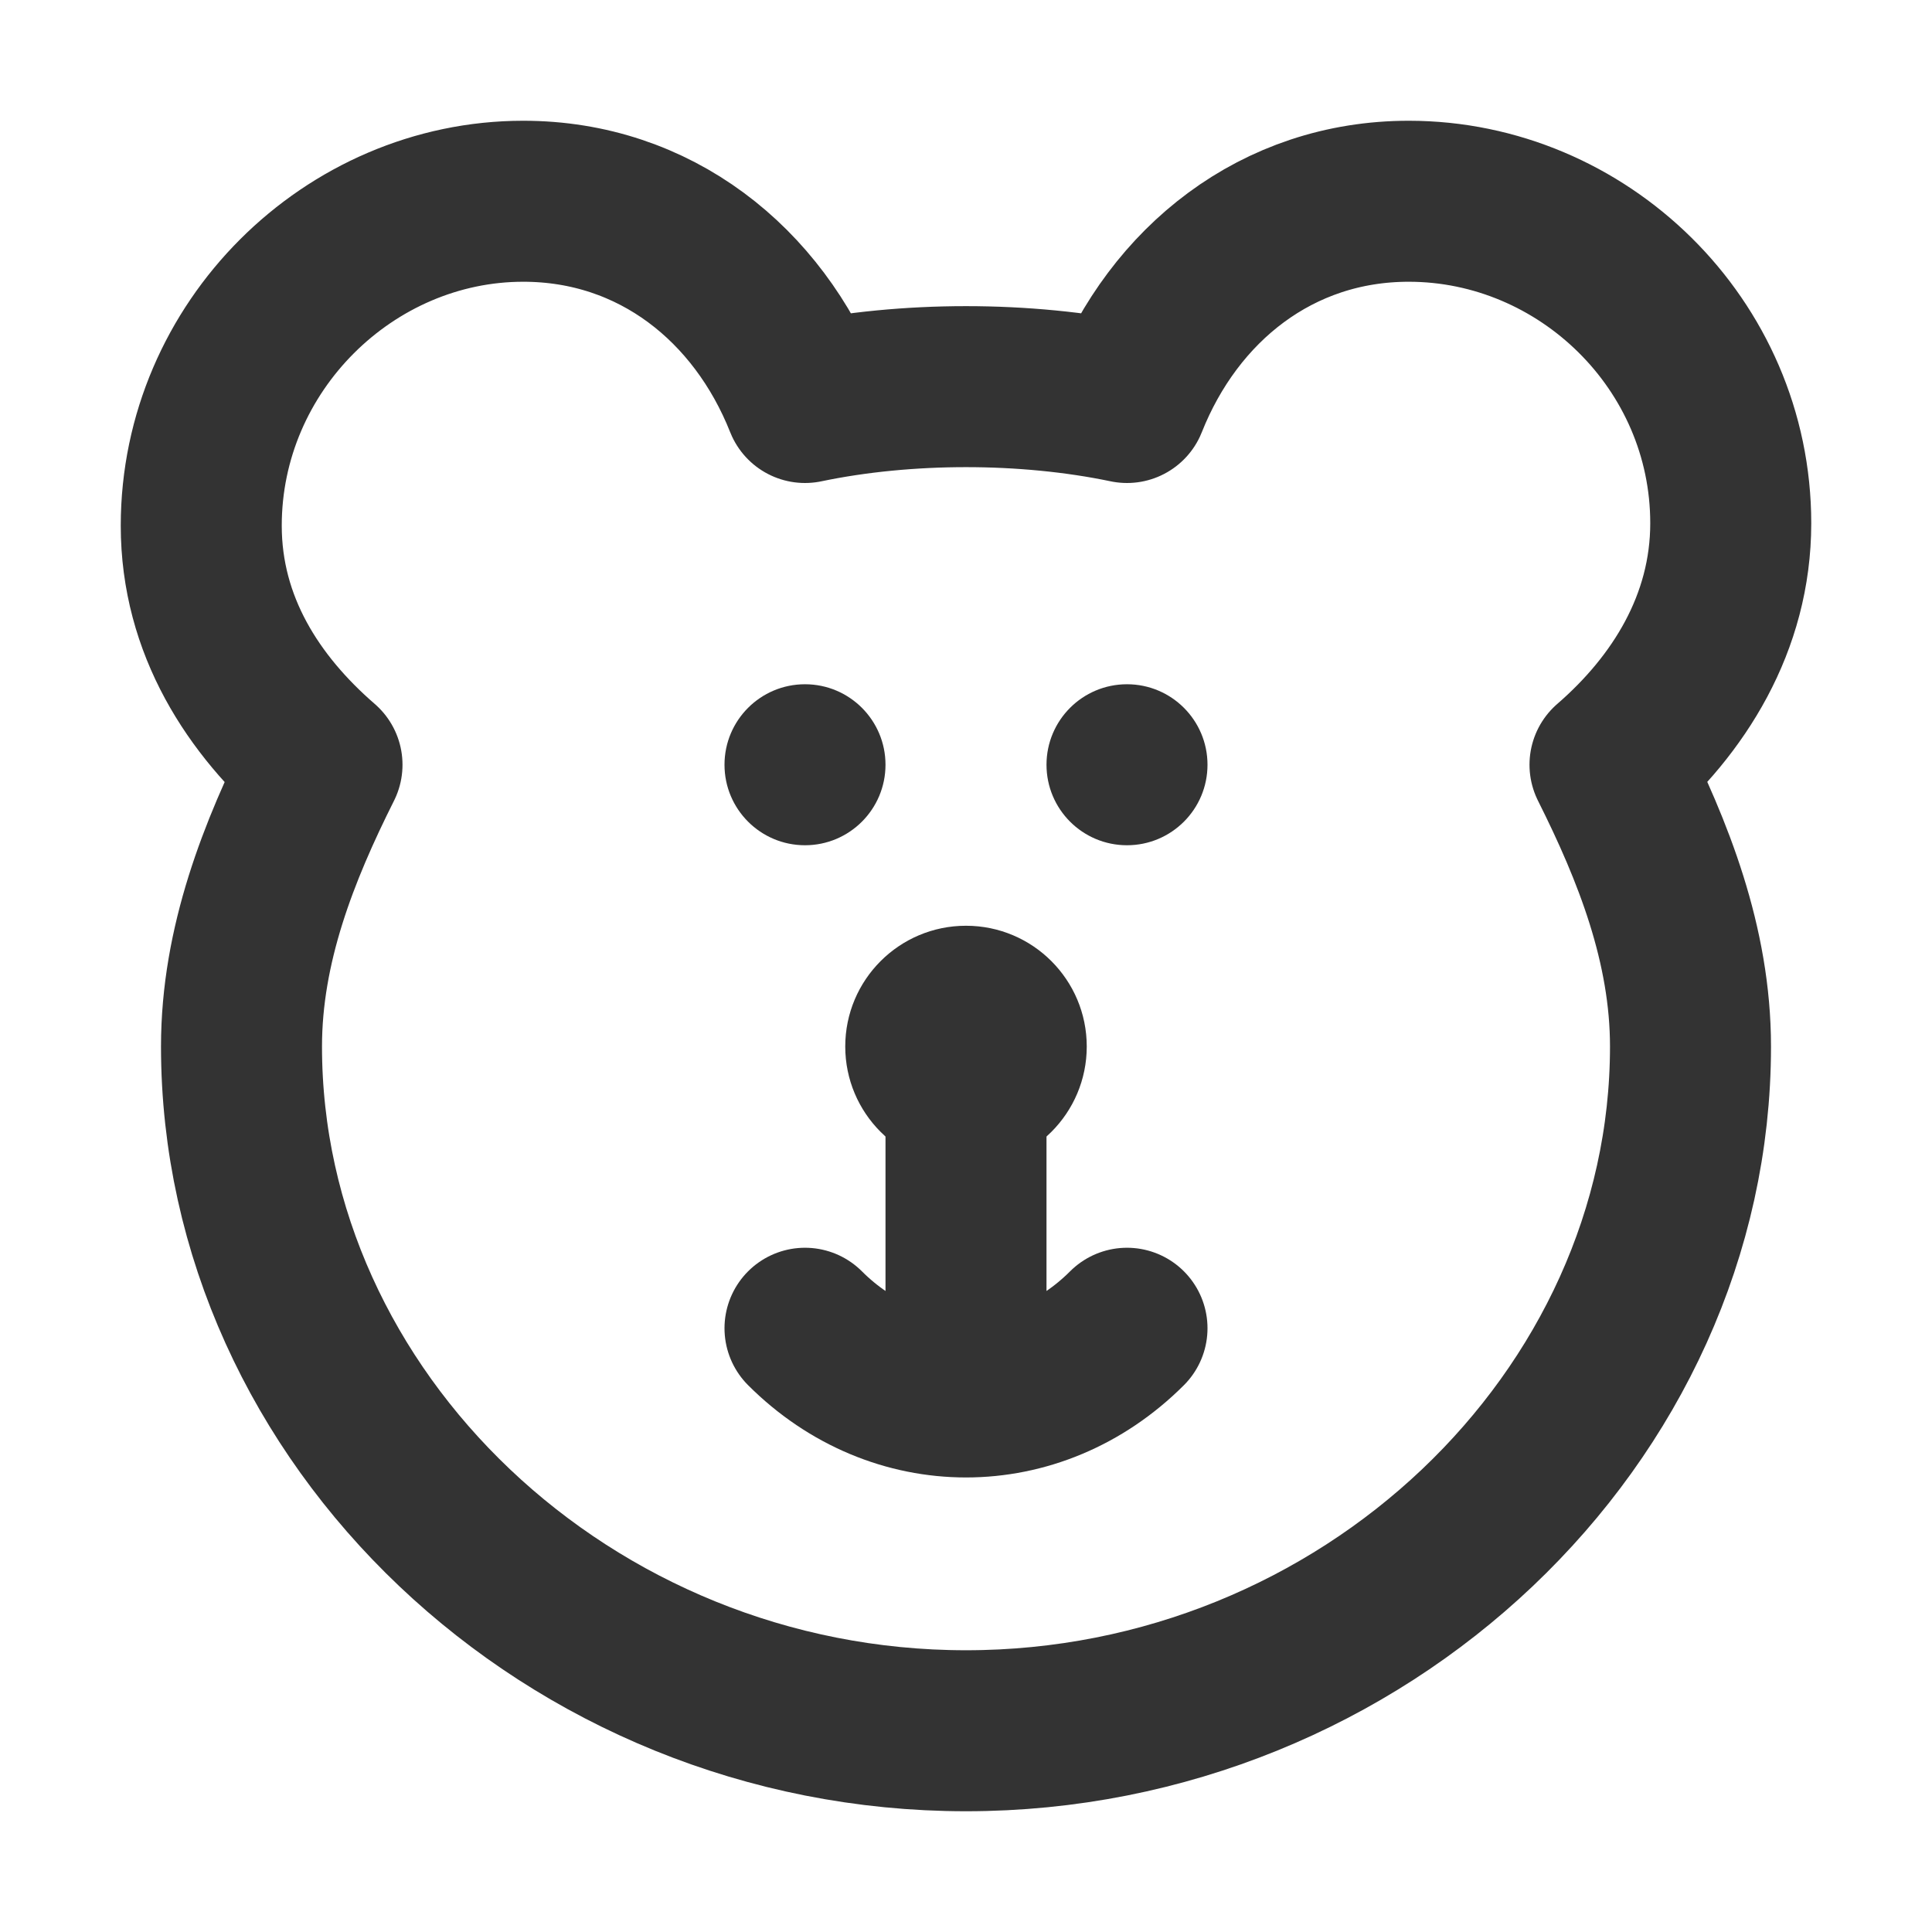 <svg width="24" height="24" viewBox="0 0 48 48" fill="none" xmlns="http://www.w3.org/2000/svg"><path d="M5 13.061C5 15.539 6.292 17.521 8 19C6.924 21.146 6 23.474 6 26C6 35.221 14.124 43 24 43C33.876 43 42 35.221 42 26C42 23.474 41.076 21.146 40 19C41.708 17.521 43 15.479 43 13C43 8.548 39.321 5 35 5C31.727 5 29.167 7.06 28 10C26.735 9.735 25.351 9.606 24 9.606C22.649 9.606 21.265 9.735 20 10C18.833 7.06 16.273 5 13 5C8.679 5 5 8.609 5 13.061Z" fill="none" stroke="#333" stroke-width="4" stroke-linejoin="round"/><circle cx="20" cy="19" r="2" fill="#333"/><circle cx="28" cy="19" r="2" fill="#333"/><circle cx="24" cy="26" r="3" fill="#333"/><path d="M24 26V34" stroke="#333" stroke-width="4" stroke-linecap="round" stroke-linejoin="round"/><path d="M28 33C25.724 35.276 22.276 35.276 20 33" stroke="#333" stroke-width="4" stroke-linecap="round"/></svg>